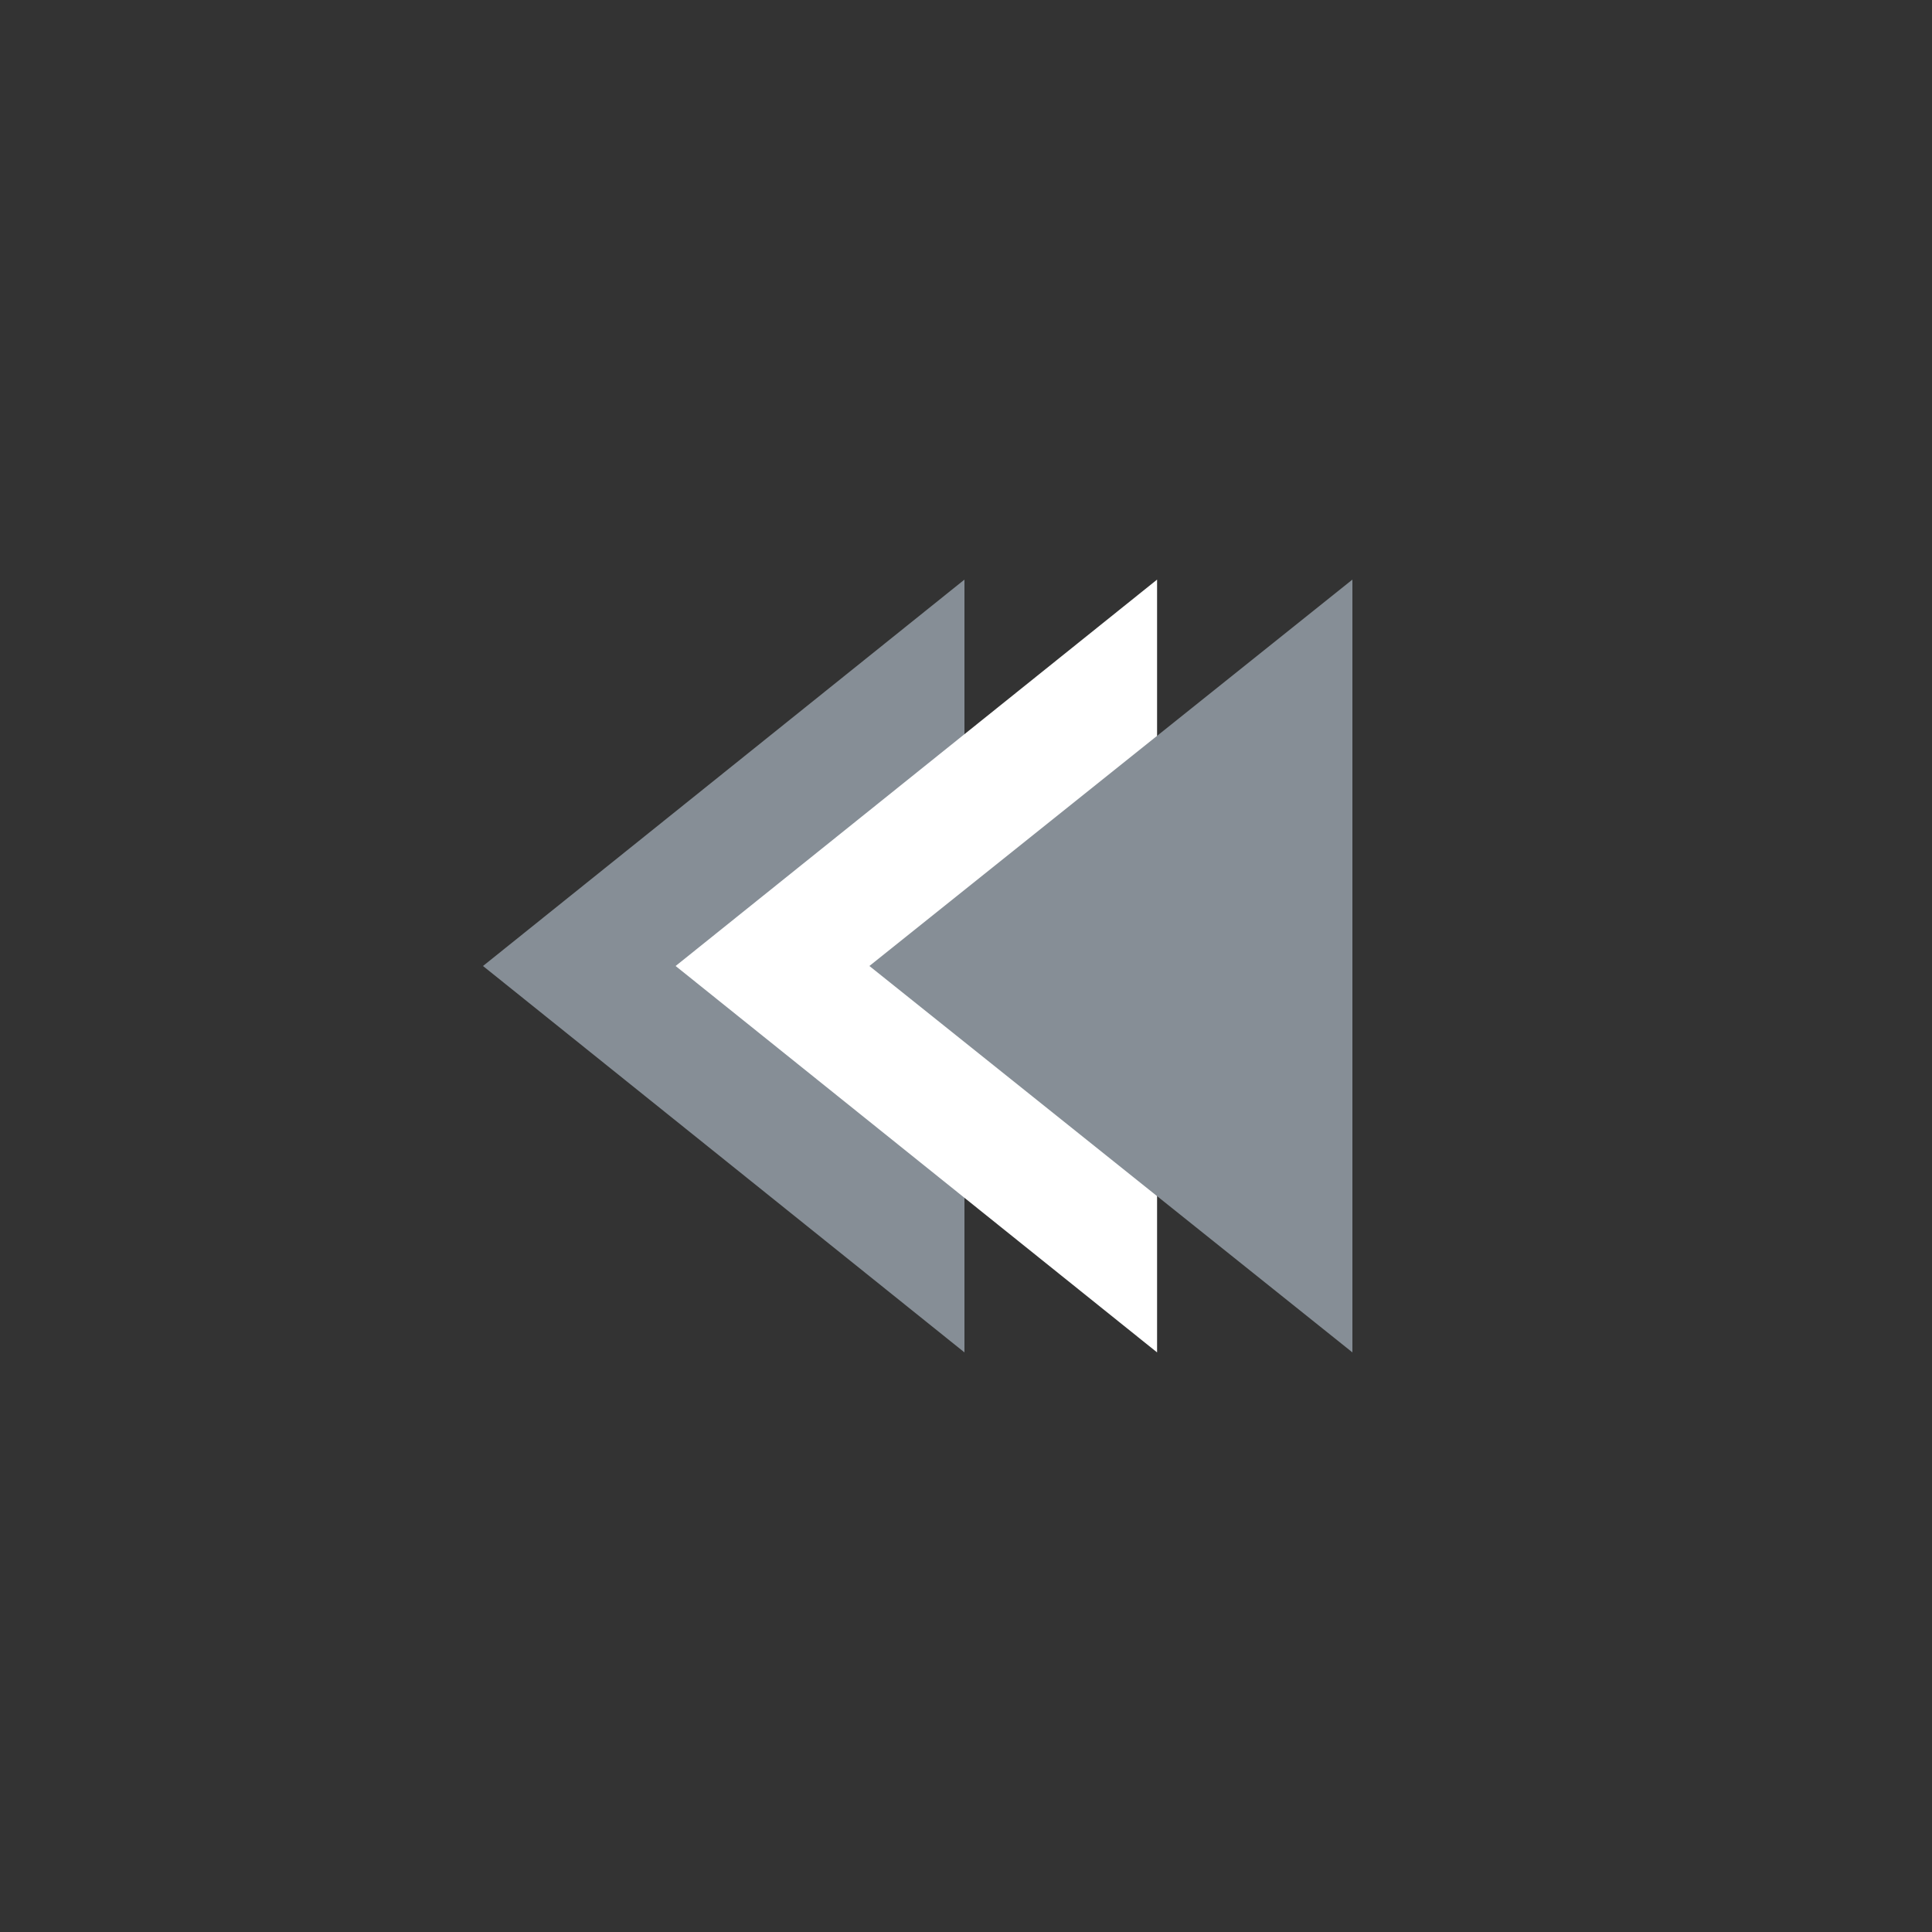 <svg width="20" height="20" viewBox="0 0 20 20" xmlns="http://www.w3.org/2000/svg">
    <rect x="0" y="0" width="20" height="20" fill="#333333" stroke="none"/>
    <g fill="none" fill-rule="evenodd">
        <rect width="20" height="20" rx="3"/>
        <path fill="#868E96" d="m5 10 4.984-4v8z"/>
        <path fill="#FFF" d="m6.994 10 4.984-4v8z"/>
        <path fill="#868E96" d="m9 10 5-4v8z"/>
    </g>
</svg>
